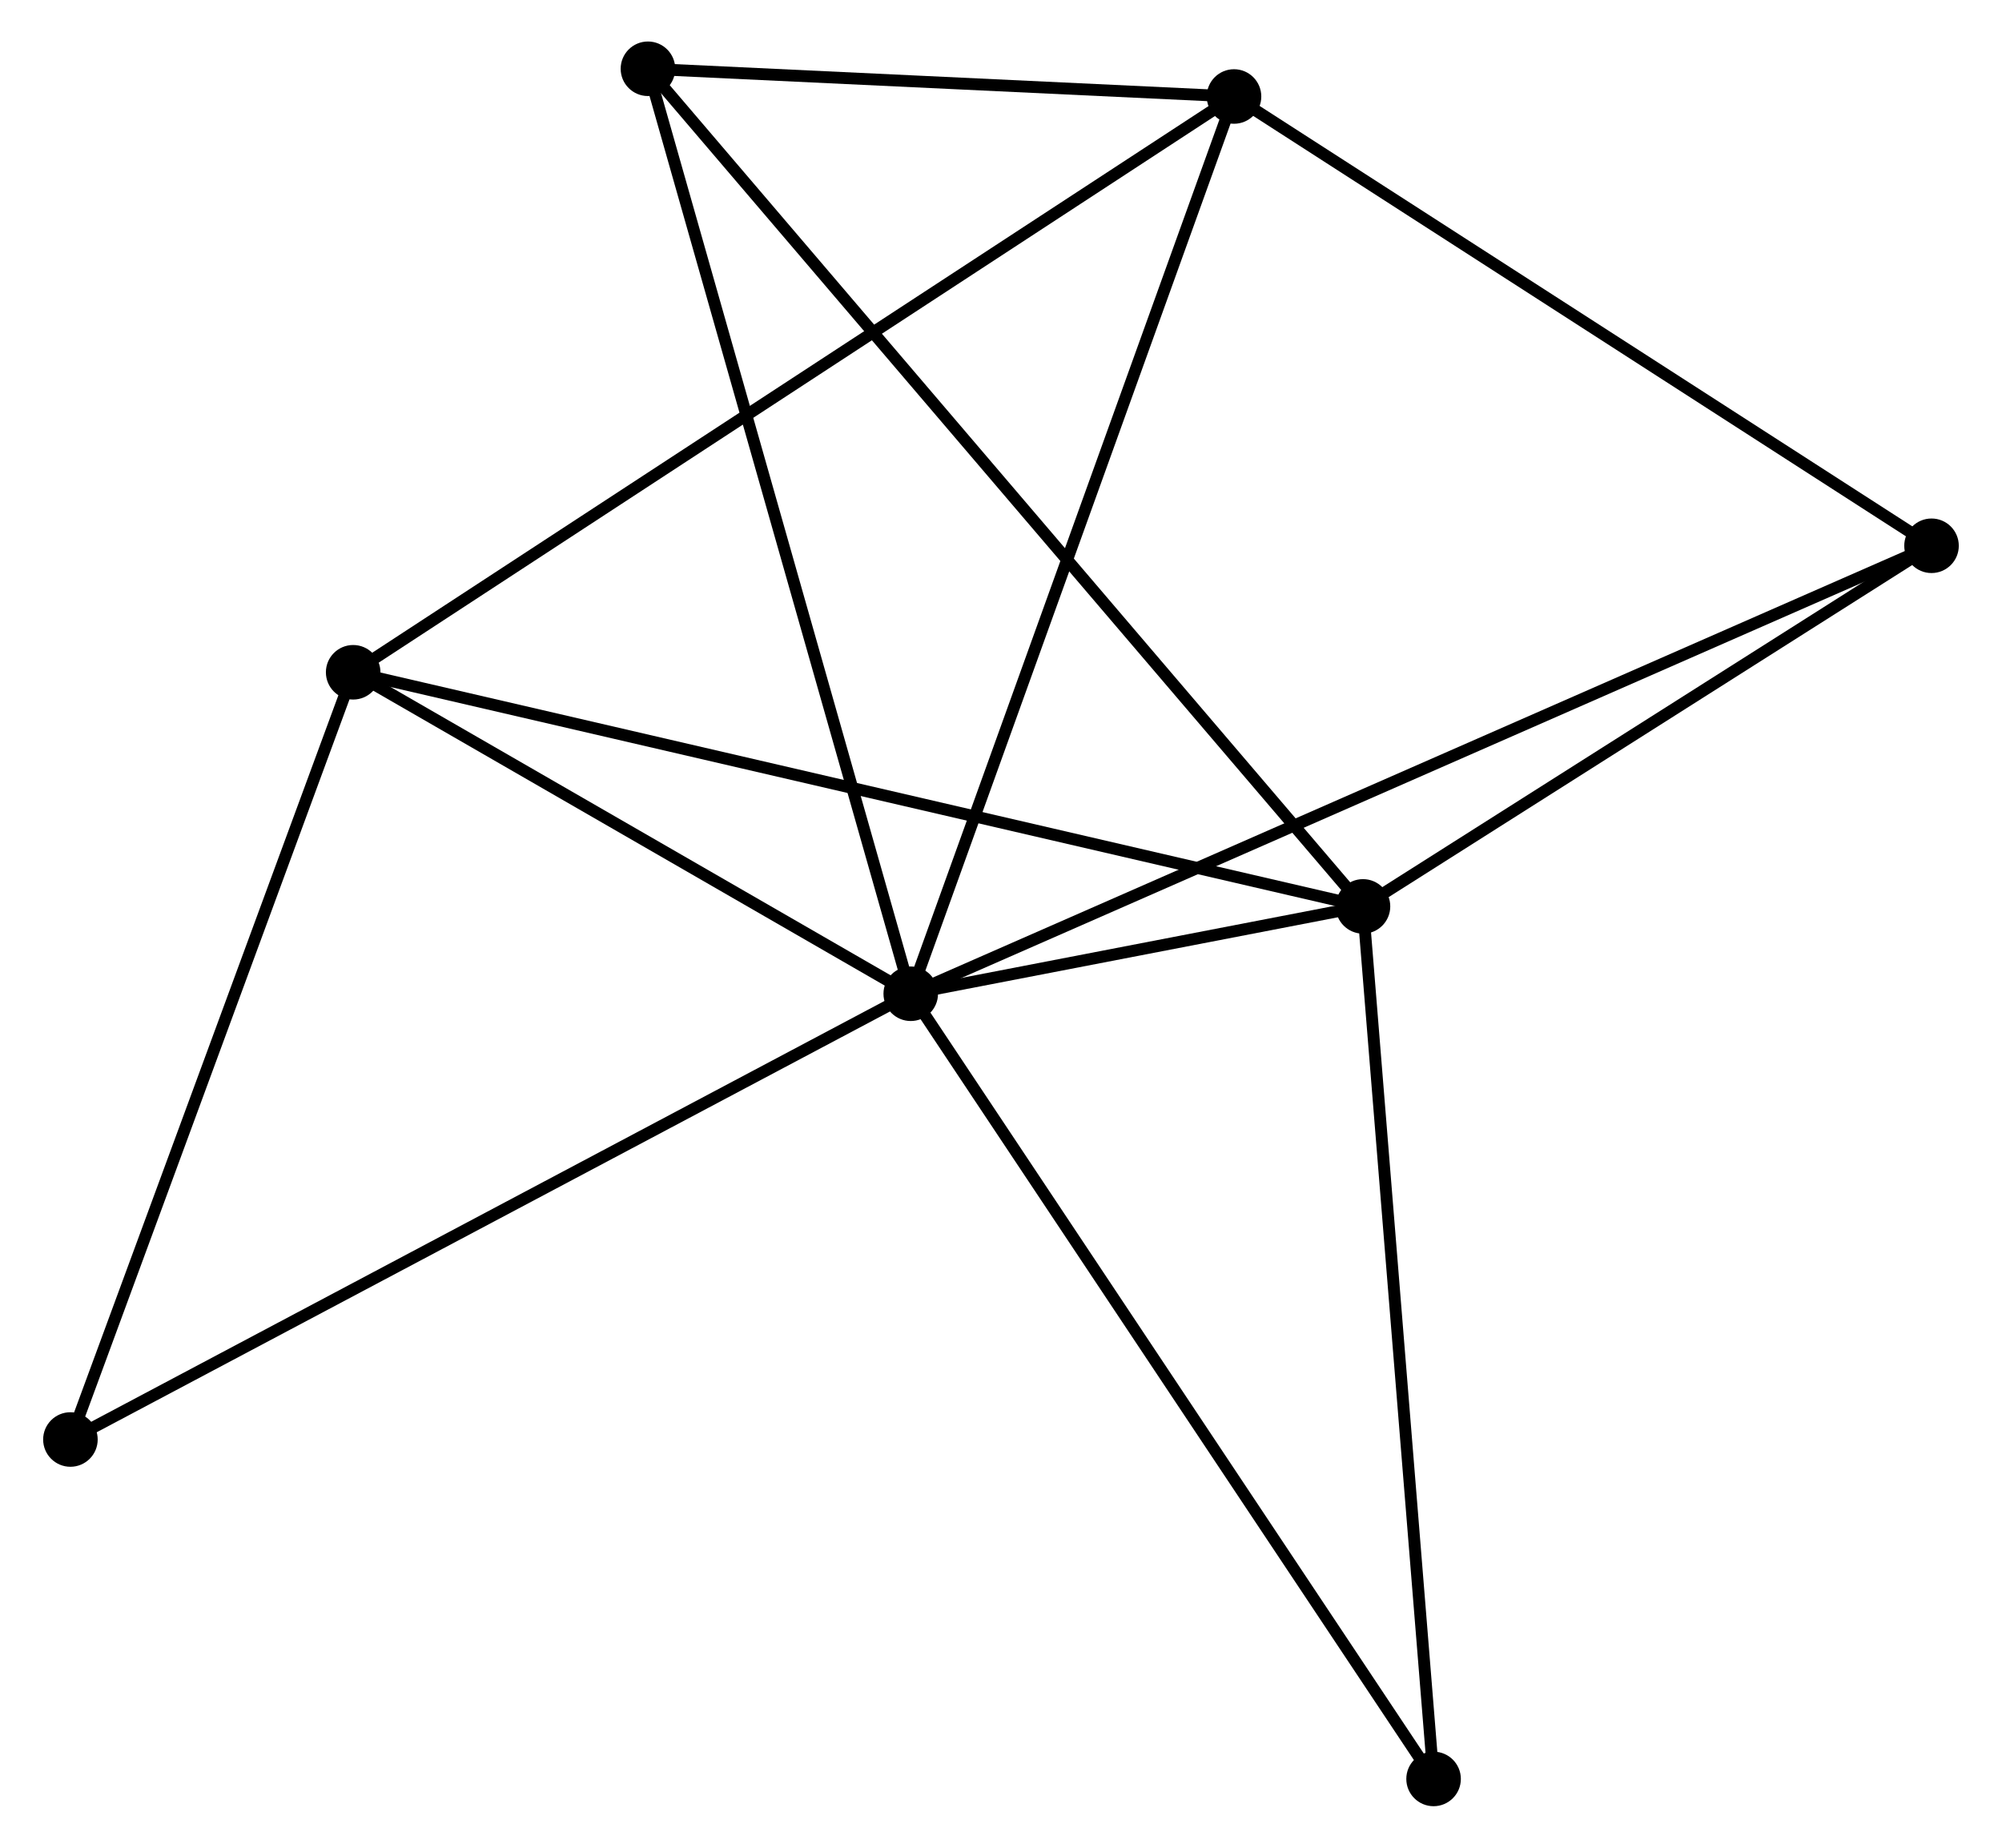 <?xml version="1.0" encoding="UTF-8" standalone="no"?>
<!DOCTYPE svg PUBLIC "-//W3C//DTD SVG 1.1//EN"
 "http://www.w3.org/Graphics/SVG/1.1/DTD/svg11.dtd">
<!-- Generated by graphviz version 2.36.0 (20140111.2315)
 -->
<!-- Title: %3 Pages: 1 -->
<svg width="169pt" height="156pt"
 viewBox="0.00 0.00 168.55 155.84" xmlns="http://www.w3.org/2000/svg" xmlns:xlink="http://www.w3.org/1999/xlink">
<g id="graph0" class="graph" transform="scale(1 1) rotate(0) translate(4 151.836)">
<title>%3</title>
<!-- 0 -->
<g id="node1" class="node"><title>0</title>
<ellipse fill="black" stroke="black" cx="72.664" cy="-68.023" rx="1.8" ry="1.8"/>
</g>
<!-- 1 -->
<g id="node2" class="node"><title>1</title>
<ellipse fill="black" stroke="black" cx="110.801" cy="-75.39" rx="1.8" ry="1.8"/>
</g>
<!-- 0&#45;&#45;1 -->
<g id="edge1" class="edge"><title>0&#45;&#45;1</title>
<path fill="none" stroke="black" d="M74.714,-68.419C81.398,-69.711 102.493,-73.786 108.922,-75.028"/>
</g>
<!-- 2 -->
<g id="node3" class="node"><title>2</title>
<ellipse fill="black" stroke="black" cx="99.925" cy="-143.698" rx="1.8" ry="1.8"/>
</g>
<!-- 0&#45;&#45;2 -->
<g id="edge2" class="edge"><title>0&#45;&#45;2</title>
<path fill="none" stroke="black" d="M73.338,-69.894C77.109,-80.364 95.565,-131.595 99.275,-141.893"/>
</g>
<!-- 3 -->
<g id="node4" class="node"><title>3</title>
<ellipse fill="black" stroke="black" cx="25.644" cy="-95.136" rx="1.8" ry="1.8"/>
</g>
<!-- 0&#45;&#45;3 -->
<g id="edge3" class="edge"><title>0&#45;&#45;3</title>
<path fill="none" stroke="black" d="M71.1,-68.925C63.961,-73.042 34.513,-90.022 27.263,-94.203"/>
</g>
<!-- 4 -->
<g id="node5" class="node"><title>4</title>
<ellipse fill="black" stroke="black" cx="158.745" cy="-105.805" rx="1.8" ry="1.8"/>
</g>
<!-- 0&#45;&#45;4 -->
<g id="edge4" class="edge"><title>0&#45;&#45;4</title>
<path fill="none" stroke="black" d="M74.462,-68.813C85.665,-73.73 145.783,-100.116 156.957,-105.02"/>
</g>
<!-- 5 -->
<g id="node6" class="node"><title>5</title>
<ellipse fill="black" stroke="black" cx="50.502" cy="-146.036" rx="1.8" ry="1.8"/>
</g>
<!-- 0&#45;&#45;5 -->
<g id="edge5" class="edge"><title>0&#45;&#45;5</title>
<path fill="none" stroke="black" d="M72.116,-69.952C69.05,-80.745 54.046,-133.558 51.03,-144.175"/>
</g>
<!-- 6 -->
<g id="node7" class="node"><title>6</title>
<ellipse fill="black" stroke="black" cx="1.8" cy="-30.428" rx="1.8" ry="1.8"/>
</g>
<!-- 0&#45;&#45;6 -->
<g id="edge6" class="edge"><title>0&#45;&#45;6</title>
<path fill="none" stroke="black" d="M70.912,-67.094C61.108,-61.893 13.134,-36.441 3.49,-31.325"/>
</g>
<!-- 7 -->
<g id="node8" class="node"><title>7</title>
<ellipse fill="black" stroke="black" cx="116.754" cy="-1.8" rx="1.8" ry="1.8"/>
</g>
<!-- 0&#45;&#45;7 -->
<g id="edge7" class="edge"><title>0&#45;&#45;7</title>
<path fill="none" stroke="black" d="M73.754,-66.386C79.801,-57.304 109.185,-13.169 115.541,-3.623"/>
</g>
<!-- 1&#45;&#45;3 -->
<g id="edge8" class="edge"><title>1&#45;&#45;3</title>
<path fill="none" stroke="black" d="M109.022,-75.803C97.94,-78.372 38.467,-92.163 27.413,-94.726"/>
</g>
<!-- 1&#45;&#45;4 -->
<g id="edge9" class="edge"><title>1&#45;&#45;4</title>
<path fill="none" stroke="black" d="M112.396,-76.402C119.675,-81.02 149.702,-100.068 157.095,-104.758"/>
</g>
<!-- 1&#45;&#45;5 -->
<g id="edge10" class="edge"><title>1&#45;&#45;5</title>
<path fill="none" stroke="black" d="M109.541,-76.866C101.694,-86.06 59.581,-135.398 51.754,-144.568"/>
</g>
<!-- 1&#45;&#45;7 -->
<g id="edge11" class="edge"><title>1&#45;&#45;7</title>
<path fill="none" stroke="black" d="M110.948,-73.571C111.764,-63.478 115.732,-14.434 116.59,-3.826"/>
</g>
<!-- 2&#45;&#45;3 -->
<g id="edge12" class="edge"><title>2&#45;&#45;3</title>
<path fill="none" stroke="black" d="M98.373,-142.684C88.707,-136.364 36.829,-102.449 27.187,-96.145"/>
</g>
<!-- 2&#45;&#45;4 -->
<g id="edge13" class="edge"><title>2&#45;&#45;4</title>
<path fill="none" stroke="black" d="M101.622,-142.605C110.211,-137.072 148.812,-112.204 157.153,-106.831"/>
</g>
<!-- 2&#45;&#45;5 -->
<g id="edge14" class="edge"><title>2&#45;&#45;5</title>
<path fill="none" stroke="black" d="M97.801,-143.799C89.671,-144.183 60.583,-145.559 52.562,-145.938"/>
</g>
<!-- 3&#45;&#45;6 -->
<g id="edge15" class="edge"><title>3&#45;&#45;6</title>
<path fill="none" stroke="black" d="M24.956,-93.269C21.474,-83.82 5.827,-41.356 2.445,-32.18"/>
</g>
</g>
</svg>
